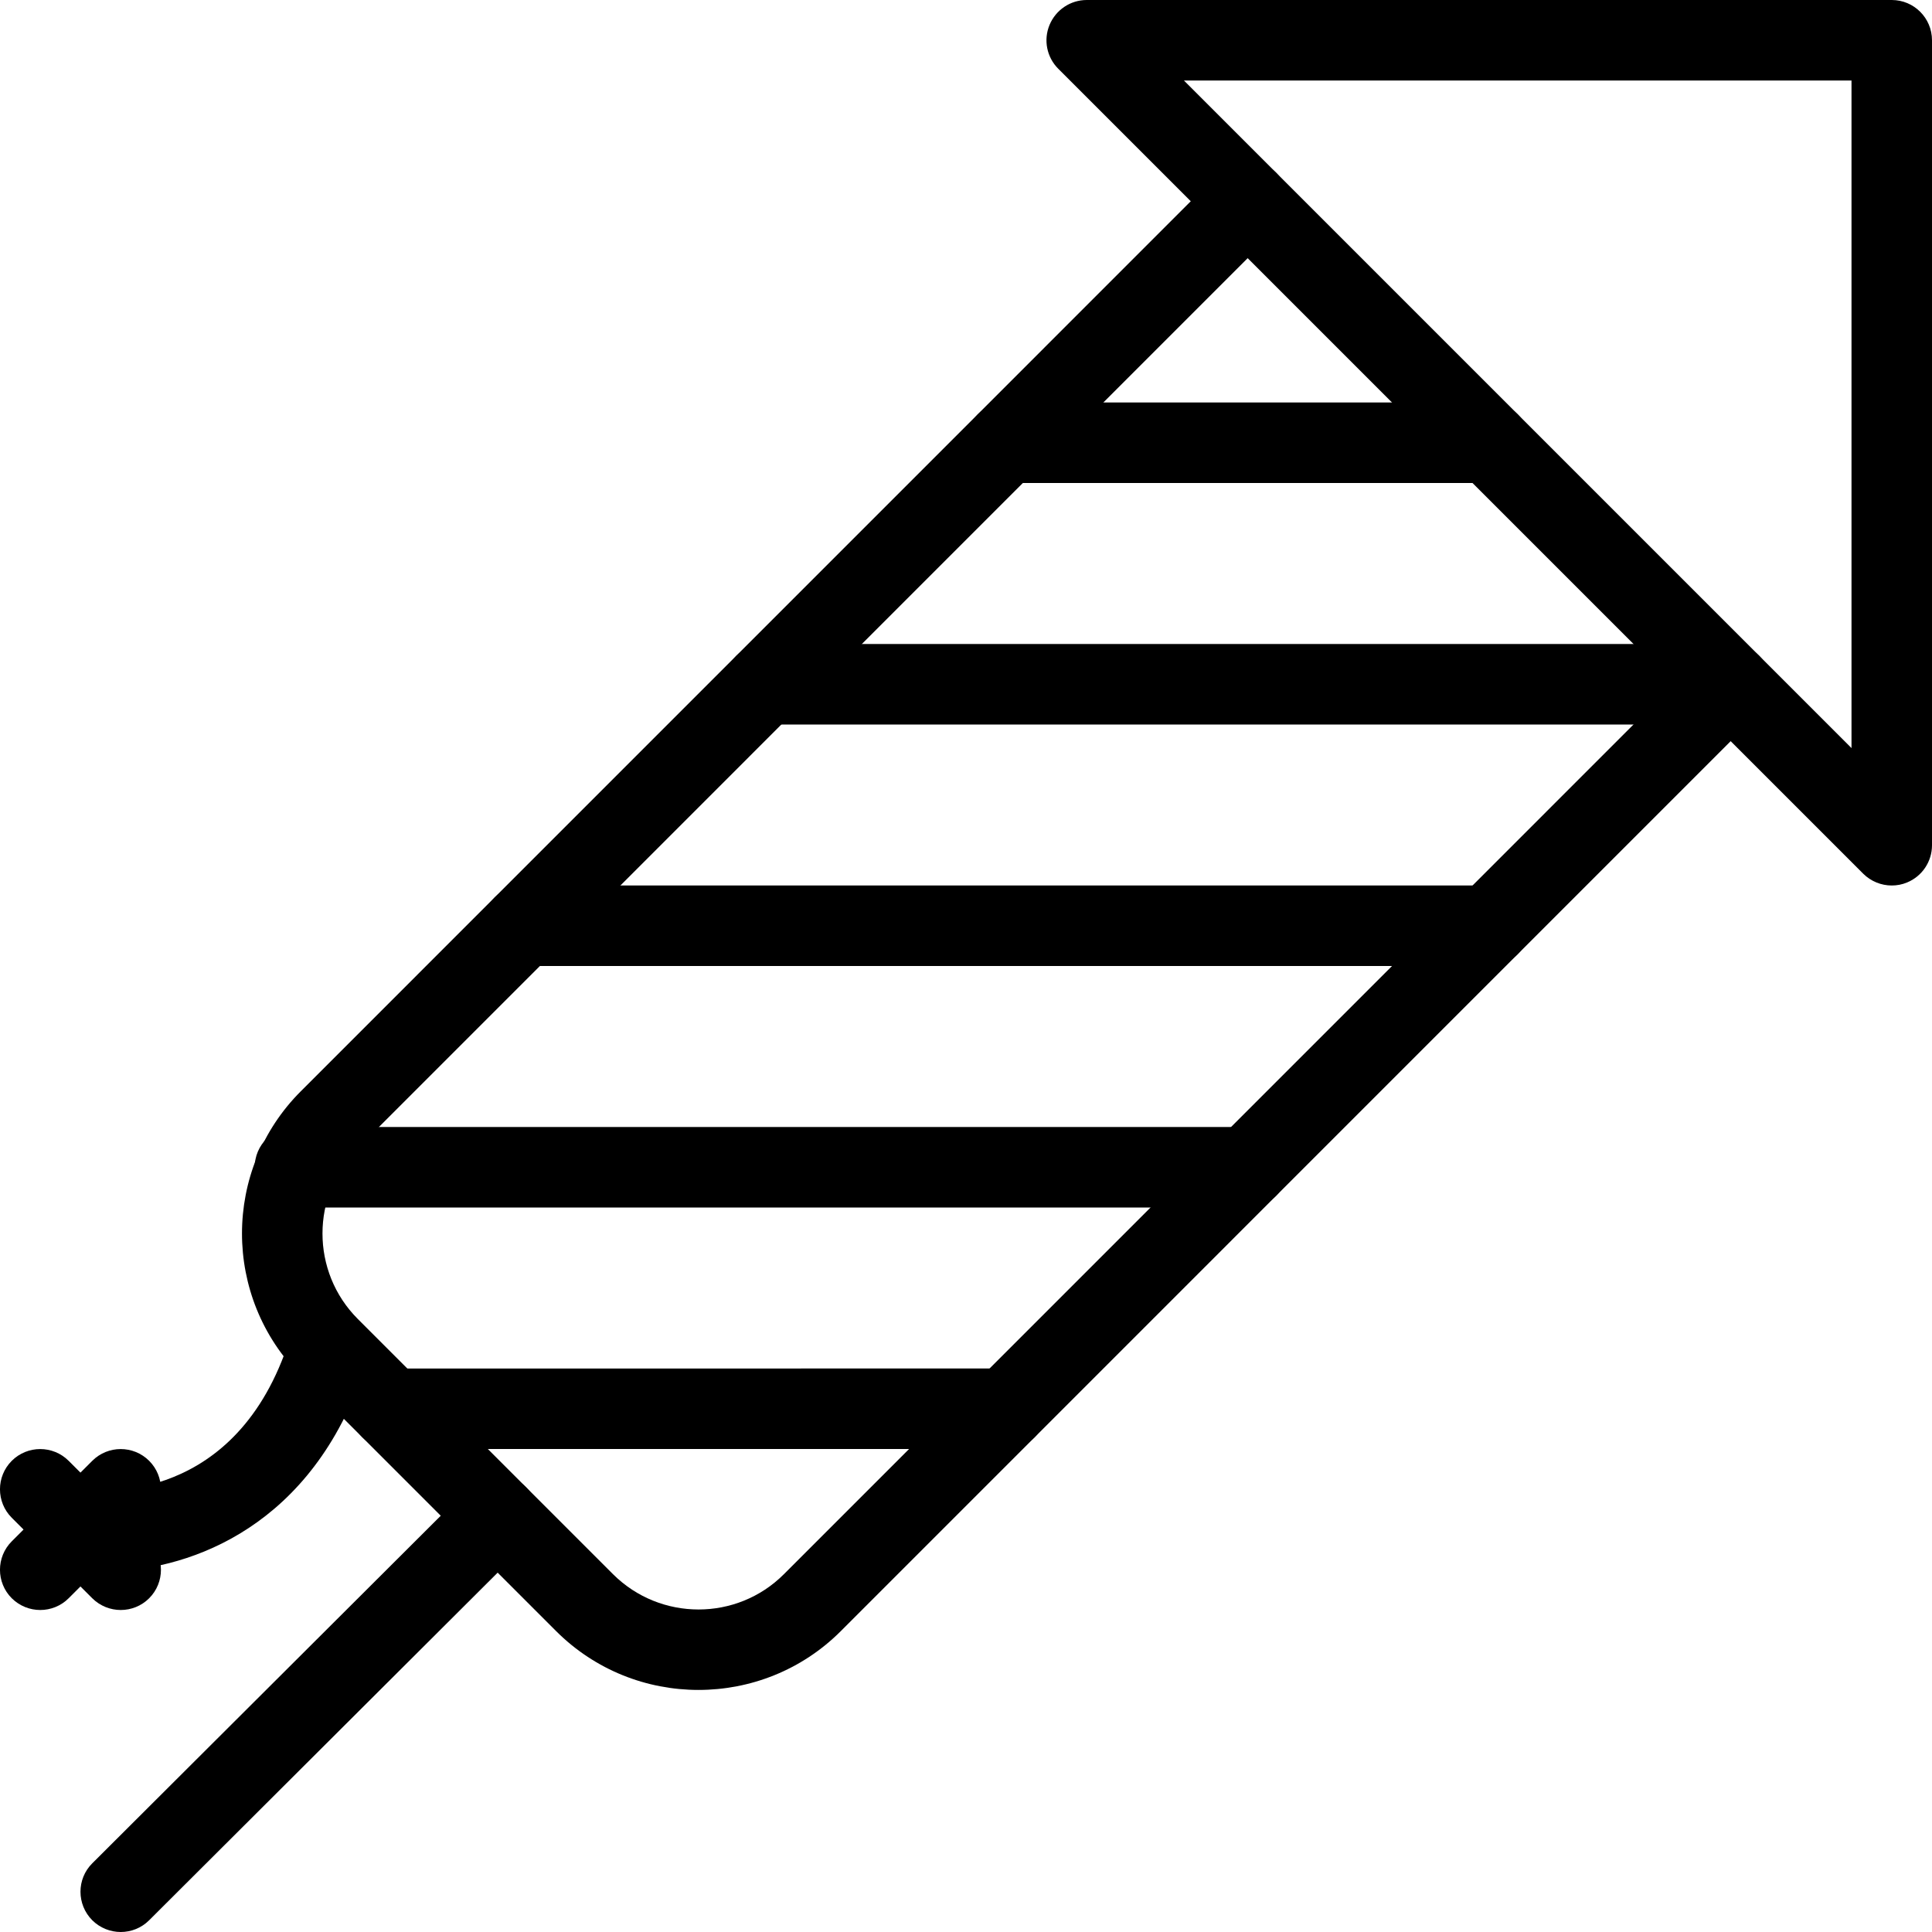 <?xml version="1.0" encoding="iso-8859-1"?>
<!-- Generator: Adobe Illustrator 19.2.1, SVG Export Plug-In . SVG Version: 6.00 Build 0)  -->
<svg version="1.1" xmlns="http://www.w3.org/2000/svg" xmlns:xlink="http://www.w3.org/1999/xlink" x="0px" y="0px"
	 viewBox="0 0 24 24" style="enable-background:new 0 0 24 24;" xml:space="preserve">
<g id="Event">
</g>
<g id="Event_2">
</g>
<g id="Add_Event">
</g>
<g id="Remove_Event">
</g>
<g id="Event_Reminder">
</g>
<g id="Wine_Glass">
</g>
<g id="Toast">
</g>
<g id="Champagne">
</g>
<g id="Champagne_Open">
</g>
<g id="Alcohol_Drink">
</g>
<g id="Beer_Glass">
</g>
<g id="Party_Cake">
</g>
<g id="Pizza_Food">
</g>
<g id="Disco_Ball">
</g>
<g id="Equalizer">
</g>
<g id="DJ">
</g>
<g id="Tent">
</g>
<g id="Firework_1">
	<g>
		<g>
			<path d="M23.5,11c-0.13,0-0.258-0.051-0.354-0.146l-10-10c-0.143-0.143-0.186-0.358-0.108-0.545S13.298,0,13.5,0h10
				C23.776,0,24,0.224,24,0.5v10c0,0.202-0.122,0.385-0.309,0.462C23.63,10.988,23.564,11,23.5,11z M14.707,1L23,9.293V1H14.707z"/>
		</g>
		<g>
			<path d="M8.677,20.993c-0.64,0-1.28-0.243-1.768-0.73l-3.172-3.172c-0.975-0.976-0.974-2.562,0-3.535L15.146,2.146
				c0.195-0.195,0.512-0.195,0.707,0s0.195,0.512,0,0.707L4.444,14.263c-0.584,0.584-0.584,1.536,0,2.121l3.172,3.172
				c0.587,0.584,1.538,0.583,2.121,0L21.146,8.146c0.195-0.195,0.512-0.195,0.707,0s0.195,0.512,0,0.707L10.444,20.263
				C9.957,20.75,9.317,20.993,8.677,20.993z"/>
		</g>
		<g>
			<path d="M1.5,24c-0.128,0-0.256-0.049-0.354-0.146c-0.195-0.196-0.195-0.513,0-0.707l4.683-4.671
				c0.195-0.195,0.512-0.195,0.707,0c0.195,0.196,0.195,0.513,0,0.707l-4.683,4.671C1.756,23.951,1.628,24,1.5,24z"/>
		</g>
		<g>
			<path d="M1.5,20c-0.128,0-0.256-0.049-0.354-0.146l-1-1c-0.195-0.195-0.195-0.512,0-0.707s0.512-0.195,0.707,0l1,1
				c0.195,0.195,0.195,0.512,0,0.707C1.756,19.951,1.628,20,1.5,20z"/>
		</g>
		<g>
			<path d="M0.5,20c-0.128,0-0.256-0.049-0.354-0.146c-0.195-0.195-0.195-0.512,0-0.707l1-1c0.195-0.195,0.512-0.195,0.707,0
				s0.195,0.512,0,0.707l-1,1C0.756,19.951,0.628,20,0.5,20z"/>
		</g>
		<g>
			<path d="M1.303,19.521c-0.14,0-0.269-0.01-0.38-0.027c-0.273-0.043-0.46-0.299-0.417-0.571c0.043-0.273,0.302-0.459,0.571-0.417
				c0.068,0.009,1.739,0.226,2.455-1.682c0.097-0.258,0.387-0.392,0.644-0.292c0.259,0.097,0.39,0.385,0.292,0.644
				C3.766,19.048,2.258,19.521,1.303,19.521z"/>
		</g>
		<g>
			<path d="M15.5,15H3.664c-0.276,0-0.5-0.224-0.5-0.5s0.224-0.5,0.5-0.5H15.5c0.276,0,0.5,0.224,0.5,0.5S15.776,15,15.5,15z"/>
		</g>
		<g>
			<path d="M12.5,18H4.854c-0.276,0-0.5-0.224-0.5-0.5s0.224-0.5,0.5-0.5H12.5c0.276,0,0.5,0.224,0.5,0.5S12.776,18,12.5,18z"/>
		</g>
		<g>
			<path d="M18.5,12h-12C6.224,12,6,11.776,6,11.5S6.224,11,6.5,11h12c0.276,0,0.5,0.224,0.5,0.5S18.776,12,18.5,12z"/>
		</g>
		<g>
			<path d="M21,9H9.5C9.224,9,9,8.776,9,8.5S9.224,8,9.5,8H21c0.276,0,0.5,0.224,0.5,0.5S21.276,9,21,9z"/>
		</g>
		<g>
			<path d="M18.5,6h-6C12.224,6,12,5.776,12,5.5S12.224,5,12.5,5h6C18.776,5,19,5.224,19,5.5S18.776,6,18.5,6z"/>
		</g>
	</g>
</g>
<g id="Firework_2">
</g>
<g id="Party_Glasses">
</g>
<g id="Barbeque">
</g>
<g id="Horn">
</g>
<g id="Speaker">
</g>
<g id="VIP">
</g>
<g id="Event_Ticket">
</g>
<g id="VIP_Ticket">
</g>
<g id="Popcorn">
</g>
<g id="Cord">
</g>
<g id="Invitation_1">
</g>
<g id="Invitation_2">
</g>
</svg>
